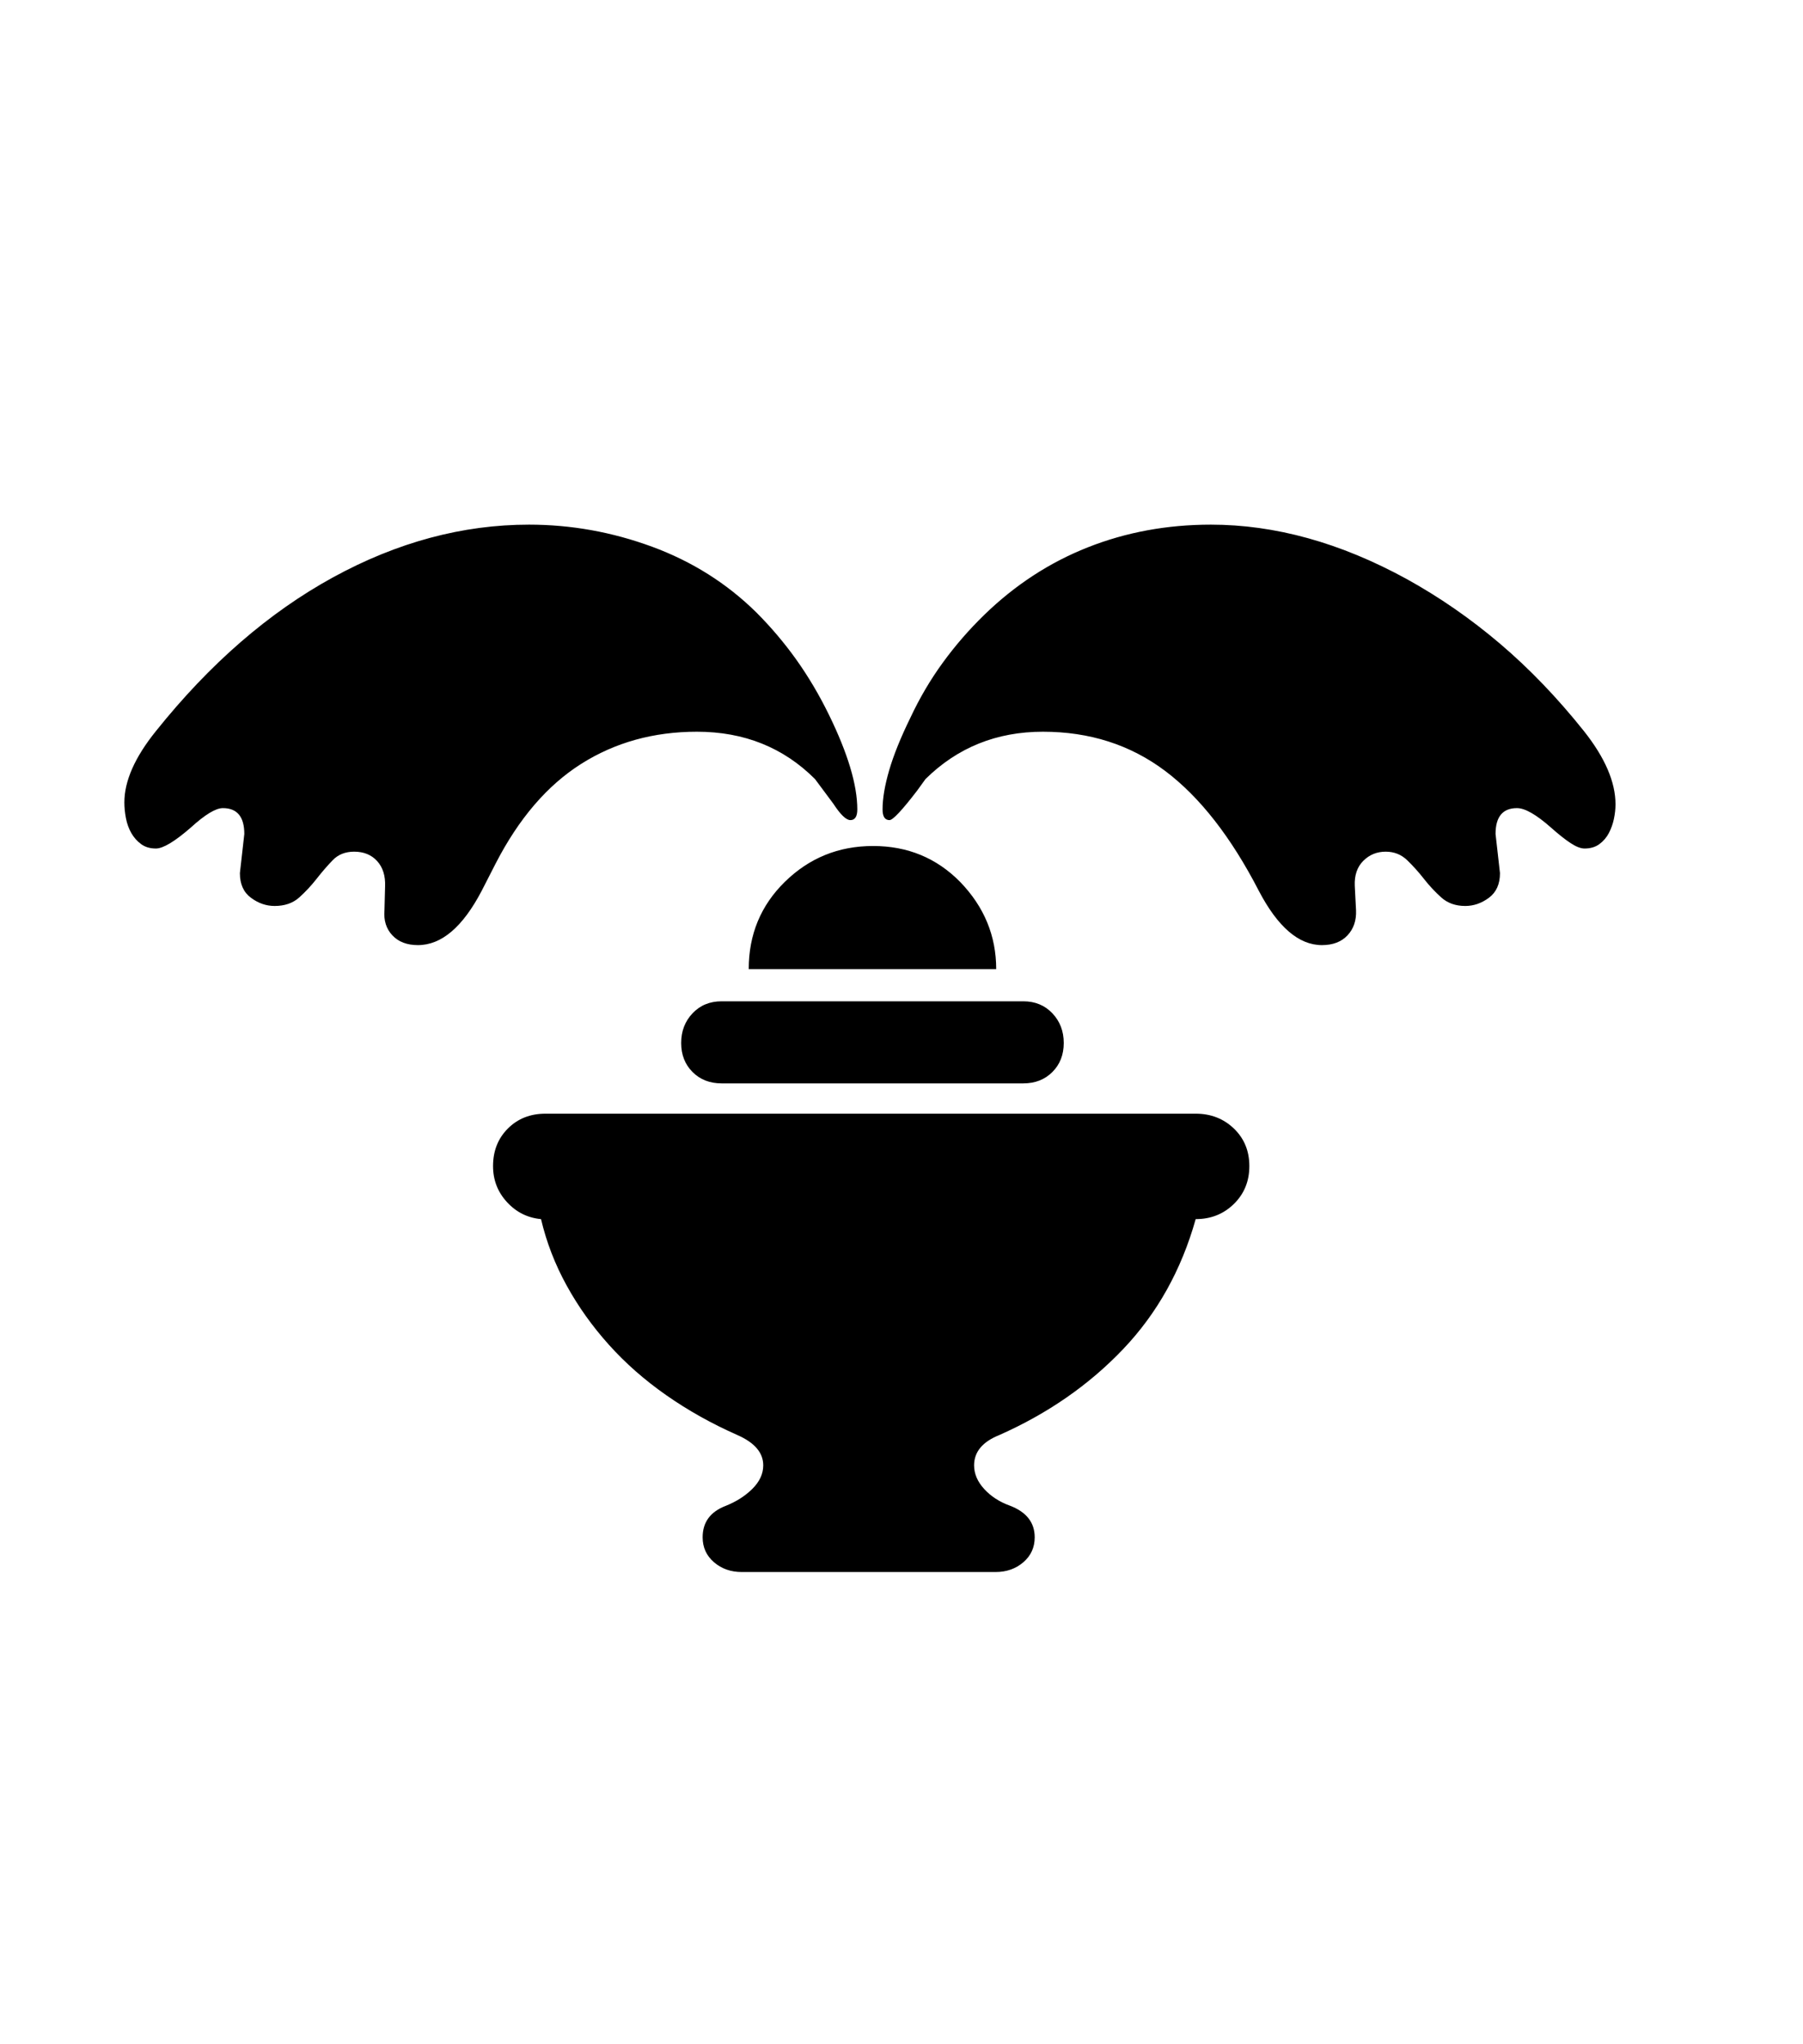 <svg xmlns="http://www.w3.org/2000/svg" xmlns:xlink="http://www.w3.org/1999/xlink" viewBox="0 0 357 404.75" version="1.1">
<defs>
<g>
<symbol overflow="visible" id="glyph0-0">
<path style="stroke:none;" d="M 102.125 -198.625 L 102.125 15.875 L 210.375 15.875 L 210.375 -198.625 Z M 84.375 33.625 L 84.375 -216.375 L 228.125 -216.375 L 228.125 33.625 Z M 84.375 33.625 "/>
</symbol>
<symbol overflow="visible" id="glyph0-1">
<path style="stroke:none;" d="M 303.875 -131.75 C 303.875 -130.832 303.77 -129.875 303.562 -128.875 C 303.352 -127.875 303.02 -126.938 302.562 -126.062 C 302.102 -125.188 301.477 -124.457 300.688 -123.875 C 299.895 -123.289 298.914 -123 297.75 -123 C 297 -123 296.082 -123.352 295 -124.062 C 293.914 -124.77 292.625 -125.789 291.125 -127.125 C 288.207 -129.707 285.957 -131 284.375 -131 C 281.539 -131 280.125 -129.289 280.125 -125.875 L 281 -118.125 C 281 -115.957 280.27 -114.332 278.812 -113.25 C 277.352 -112.164 275.789 -111.625 274.125 -111.625 C 272.207 -111.625 270.625 -112.188 269.375 -113.312 C 268.125 -114.438 266.977 -115.664 265.938 -117 C 264.895 -118.332 263.789 -119.562 262.625 -120.688 C 261.457 -121.812 260.039 -122.375 258.375 -122.375 C 256.625 -122.375 255.145 -121.77 253.938 -120.562 C 252.727 -119.352 252.164 -117.707 252.25 -115.625 L 252.5 -110.75 C 252.582 -108.75 252.02 -107.102 250.812 -105.812 C 249.602 -104.52 247.914 -103.875 245.75 -103.875 C 241.164 -103.875 237 -107.457 233.25 -114.625 C 227.75 -125.289 221.562 -133.207 214.688 -138.375 C 207.812 -143.539 199.75 -146.125 190.5 -146.125 C 181.332 -146.125 173.582 -143 167.25 -136.75 L 165.625 -134.5 C 162.625 -130.582 160.789 -128.625 160.125 -128.625 C 159.207 -128.625 158.75 -129.332 158.75 -130.75 C 158.75 -132.914 159.188 -135.5 160.062 -138.5 C 160.938 -141.5 162.332 -144.957 164.25 -148.875 C 166.082 -152.789 168.227 -156.438 170.688 -159.812 C 173.145 -163.188 175.875 -166.332 178.875 -169.25 C 184.957 -175.164 191.789 -179.625 199.375 -182.625 C 206.957 -185.625 215.082 -187.125 223.75 -187.125 C 236.5 -187.125 249.414 -183.539 262.5 -176.375 C 269 -172.789 275.164 -168.52 281 -163.562 C 286.832 -158.602 292.375 -152.832 297.625 -146.25 C 301.789 -141 303.875 -136.164 303.875 -131.75 Z M 122 -146.125 C 113.414 -146.125 105.77 -144 99.062 -139.75 C 92.352 -135.5 86.707 -128.914 82.125 -120 L 79.375 -114.625 C 75.625 -107.457 71.414 -103.875 66.75 -103.875 C 64.582 -103.875 62.895 -104.52 61.688 -105.812 C 60.477 -107.102 59.957 -108.75 60.125 -110.75 L 60.25 -115.5 C 60.332 -117.582 59.812 -119.25 58.688 -120.5 C 57.562 -121.75 56.039 -122.375 54.125 -122.375 C 52.375 -122.375 50.957 -121.812 49.875 -120.688 C 48.789 -119.562 47.727 -118.332 46.688 -117 C 45.645 -115.664 44.5 -114.438 43.25 -113.312 C 42 -112.188 40.375 -111.625 38.375 -111.625 C 36.707 -111.625 35.145 -112.164 33.688 -113.25 C 32.227 -114.332 31.5 -115.957 31.5 -118.125 L 32.375 -125.875 C 32.375 -129.289 30.957 -131 28.125 -131 C 26.707 -131 24.582 -129.707 21.75 -127.125 C 18.582 -124.375 16.289 -123 14.875 -123 C 13.707 -123 12.727 -123.289 11.938 -123.875 C 11.145 -124.457 10.5 -125.188 10 -126.062 C 9.5 -126.938 9.145 -127.914 8.938 -129 C 8.727 -130.082 8.625 -131.125 8.625 -132.125 C 8.625 -136.375 10.707 -141.082 14.875 -146.25 C 25.539 -159.582 37.227 -169.727 49.938 -176.688 C 62.645 -183.645 75.582 -187.125 88.75 -187.125 C 97.082 -187.125 105.207 -185.664 113.125 -182.75 C 121.039 -179.832 127.914 -175.5 133.75 -169.75 C 136.664 -166.832 139.312 -163.707 141.688 -160.375 C 144.062 -157.039 146.207 -153.414 148.125 -149.5 C 151.875 -141.832 153.75 -135.582 153.75 -130.75 C 153.75 -129.332 153.289 -128.625 152.375 -128.625 C 151.539 -128.625 150.414 -129.707 149 -131.875 L 145.375 -136.75 C 139.125 -143 131.332 -146.125 122 -146.125 Z M 156.875 -123.5 C 163.707 -123.5 169.457 -121.125 174.125 -116.375 C 178.875 -111.457 181.25 -105.707 181.25 -99.125 L 132.25 -99.125 C 132.25 -105.957 134.625 -111.707 139.375 -116.375 C 144.207 -121.125 150.039 -123.5 156.875 -123.5 Z M 118.875 -84.5 C 118.875 -86.832 119.625 -88.789 121.125 -90.375 C 122.625 -91.957 124.539 -92.75 126.875 -92.75 L 186.625 -92.75 C 188.957 -92.75 190.875 -91.957 192.375 -90.375 C 193.875 -88.789 194.625 -86.832 194.625 -84.5 C 194.625 -82.164 193.875 -80.25 192.375 -78.75 C 190.875 -77.25 188.957 -76.5 186.625 -76.5 L 126.875 -76.5 C 124.539 -76.5 122.625 -77.25 121.125 -78.75 C 119.625 -80.25 118.875 -82.164 118.875 -84.5 Z M 92 -70.5 L 220.75 -70.5 C 223.75 -70.5 226.27 -69.52 228.312 -67.562 C 230.352 -65.602 231.375 -63.125 231.375 -60.125 C 231.375 -57.125 230.352 -54.625 228.312 -52.625 C 226.27 -50.625 223.75 -49.625 220.75 -49.625 C 217.914 -39.539 213.125 -30.957 206.375 -23.875 C 199.625 -16.789 191.457 -11.125 181.875 -6.875 C 178.539 -5.539 176.875 -3.539 176.875 -0.875 C 176.875 0.789 177.539 2.352 178.875 3.812 C 180.207 5.27 181.914 6.375 184 7.125 C 187.25 8.375 188.875 10.457 188.875 13.375 C 188.875 15.375 188.125 17.02 186.625 18.312 C 185.125 19.602 183.289 20.25 181.125 20.25 L 130.875 20.25 C 128.707 20.25 126.875 19.602 125.375 18.312 C 123.875 17.02 123.125 15.375 123.125 13.375 C 123.125 10.375 124.664 8.289 127.75 7.125 C 129.832 6.289 131.582 5.164 133 3.75 C 134.414 2.332 135.125 0.789 135.125 -0.875 C 135.125 -3.375 133.414 -5.375 130 -6.875 C 124.914 -9.125 120.227 -11.75 115.938 -14.75 C 111.645 -17.75 107.852 -21.082 104.562 -24.75 C 101.27 -28.414 98.477 -32.332 96.188 -36.5 C 93.895 -40.664 92.207 -45.039 91.125 -49.625 C 88.457 -49.875 86.207 -51 84.375 -53 C 82.539 -55 81.625 -57.375 81.625 -60.125 C 81.625 -63.125 82.602 -65.602 84.562 -67.562 C 86.52 -69.52 89 -70.5 92 -70.5 Z M 92 -70.5 "/>
</symbol>
</g>
</defs>
<g id="surface1">
<rect x="0" y="0" width="357" height="404.75" style="fill:rgb(100%,100%,100%);fill-opacity:1;stroke:none;"/>
<g style="fill:rgb(0%,0%,0%);fill-opacity:1;">
  <use xlink:href="#glyph0-1" x="16" y="291"/>
</g>
</g>
</svg>
